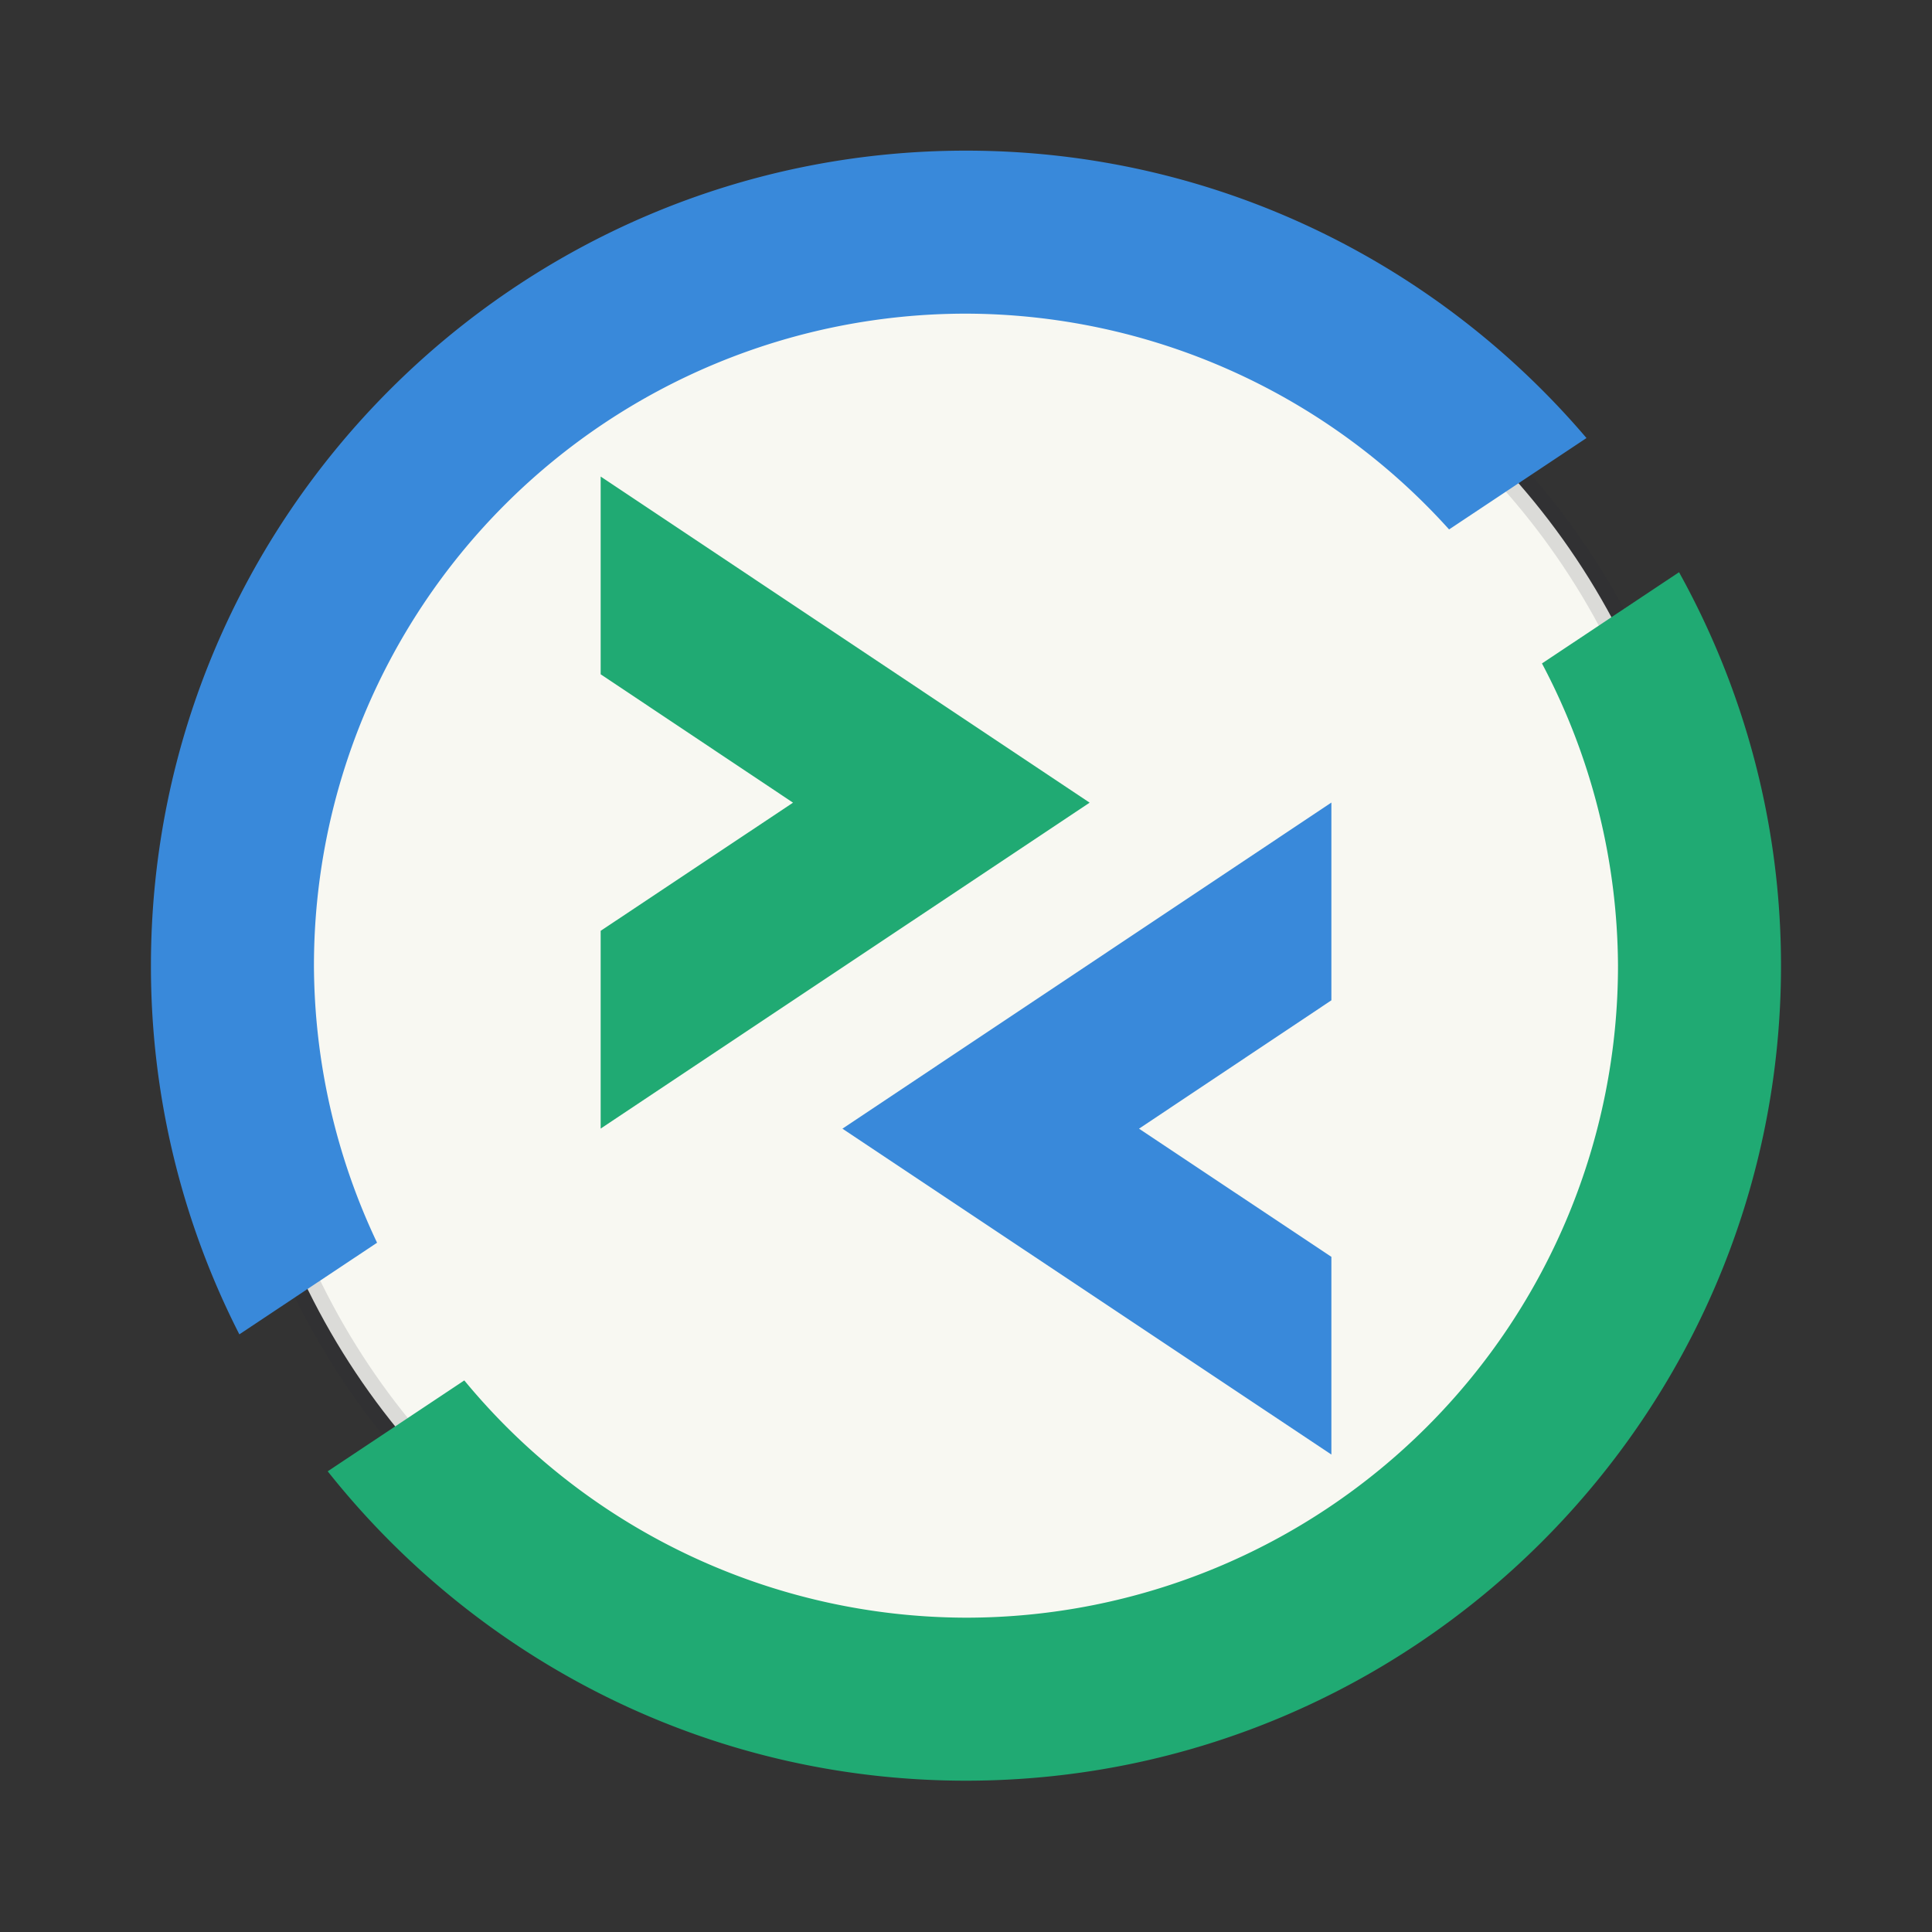 <svg xmlns="http://www.w3.org/2000/svg" width="64" height="64"><rect width="100%" height="100%" fill="#333333" stroke="none"/><g transform="translate(2.207 -247.59) scale(.931)"><circle cx="32" cy="300.3" r="26.1" fill="#f8f8f2" stroke="#282a36" stroke-opacity=".137" stroke-width="1.074"/><g stroke-width=".927"><path fill="#20aa73" d="m25.846 294.5-6.844 4.56v7.036L36.4 294.5l-17.398-11.604v7.036z" class="st1"/><path fill="#3989da" d="m45.002 310.66-6.845-4.56 6.845-4.568v-7.036L27.604 306.1l17.398 11.595z" class="st2"/><path fill="#20aa73" d="m57.372 286.3-4.877 3.246a23.2 23.2 0 0 1 2.705 10.753 23.2 23.2 0 0 1-23.2 23.2 23.2 23.2 0 0 1-17.85-8.442l-4.86 3.234c5.316 6.698 13.514 11.008 22.71 11.008 15.99 0 29-13.009 29-29 0-5.077-1.325-9.844-3.628-13.999z"/><path fill="#3989da" d="M32 271.3c-15.991 0-29 13.009-29 29a28.8 28.8 0 0 0 3.146 13.118l4.9-3.26A23.2 23.2 0 0 1 8.8 300.3 23.2 23.2 0 0 1 32 277.1a23.2 23.2 0 0 1 17.19 7.678l4.889-3.252C48.756 275.276 40.834 271.3 32 271.3z"/></g></g></svg>